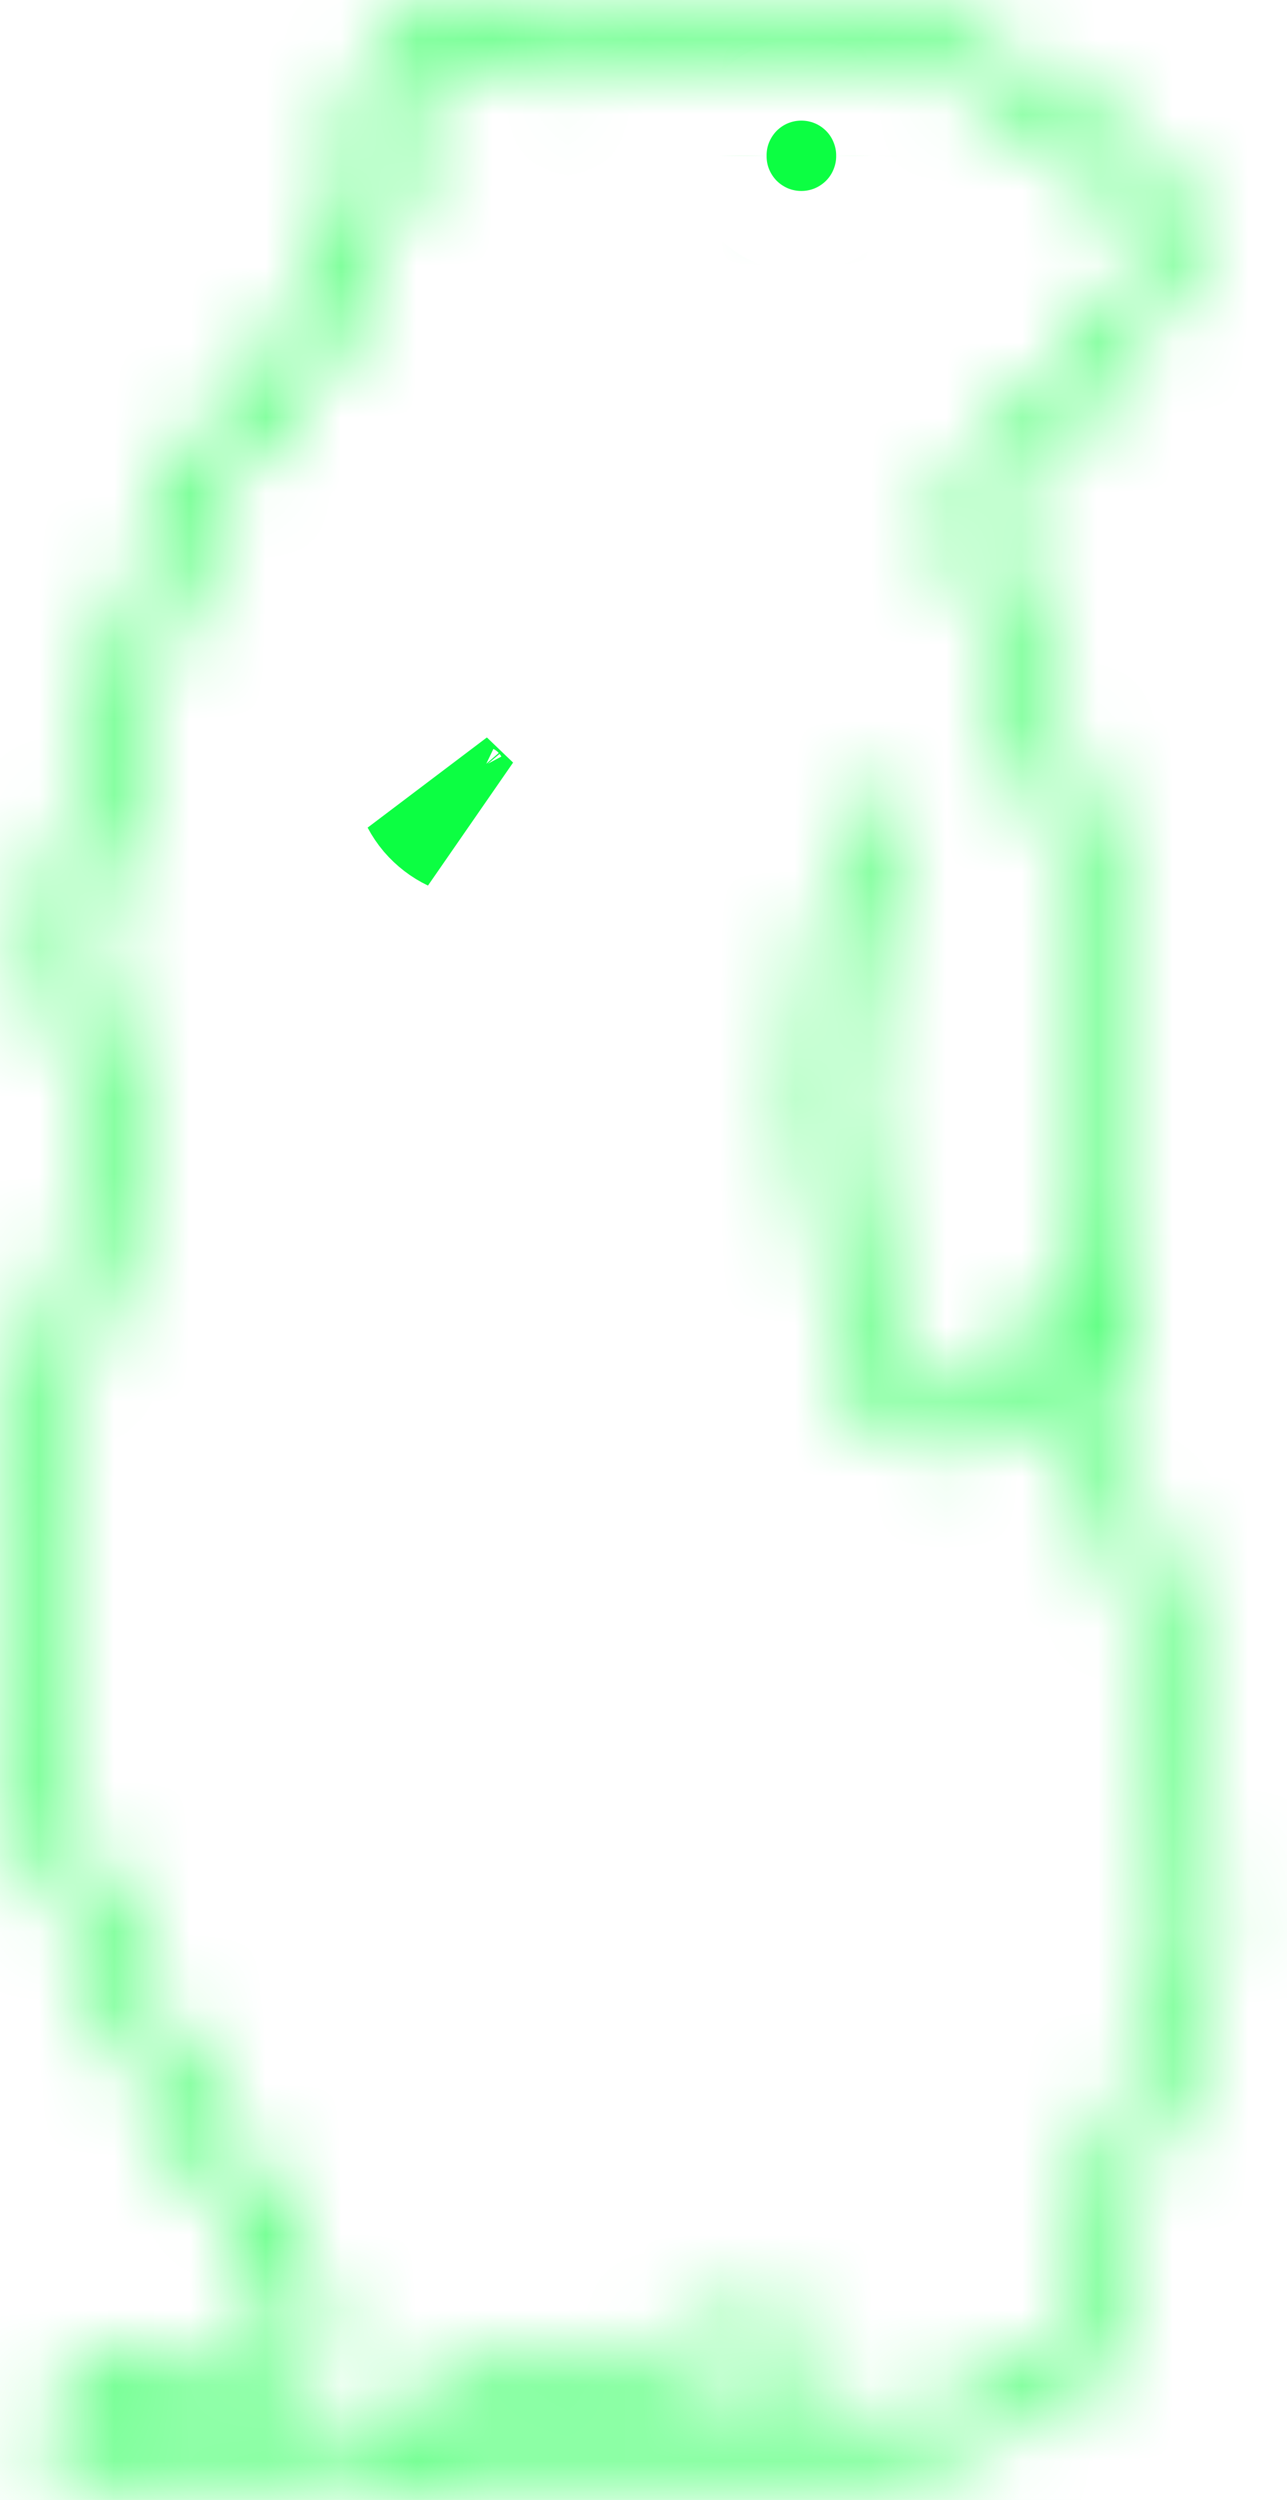 <svg width="17" height="33" viewBox="0 0 17 33" fill="none" xmlns="http://www.w3.org/2000/svg">
<mask id="path-1-inside-1_108_813" fill="white">
<path d="M9.905 0.005C9.447 0.019 8.991 0.079 8.545 0.184C8.059 0.236 7.586 0.378 7.15 0.6C7.149 0.603 7.146 0.605 7.143 0.606C7.141 0.607 7.137 0.608 7.134 0.608C7.131 0.607 7.128 0.606 7.126 0.604C7.123 0.603 7.121 0.6 7.12 0.597C6.877 0.362 6.559 0.221 6.221 0.2C5.884 0.179 5.55 0.28 5.28 0.483C5.01 0.687 4.822 0.98 4.749 1.31C4.676 1.64 4.724 1.985 4.884 2.283C4.885 2.286 4.886 2.289 4.886 2.292C4.886 2.295 4.885 2.298 4.884 2.3C4.432 2.795 4.139 3.414 4.044 4.078C4.025 4.215 3.959 4.342 3.858 4.437C2.777 5.454 2.026 6.772 1.703 8.221C1.283 9.394 0.941 10.594 0.679 11.812C0.65 11.947 0.636 12.085 0.637 12.224C0.638 12.977 0.797 13.721 1.103 14.409C1.241 14.718 1.267 15.064 1.178 15.39C0.798 16.787 0.463 18.196 0.175 19.614C-0.16 21.264 -0.012 22.975 0.6 24.542C1.382 26.543 2.399 28.444 3.63 30.204C3.694 30.296 3.732 30.404 3.739 30.516C3.746 30.628 3.723 30.739 3.671 30.839C3.619 30.938 3.541 31.021 3.445 31.08C3.349 31.138 3.239 31.169 3.127 31.169H1.894C1.801 31.169 1.708 31.18 1.618 31.204C1.293 31.289 1.003 31.476 0.793 31.738C0.73 31.816 0.689 31.909 0.673 32.008C0.657 32.107 0.666 32.209 0.702 32.303C0.737 32.397 0.795 32.48 0.872 32.545C0.949 32.609 1.042 32.653 1.14 32.671C1.66 32.767 2.191 32.792 2.718 32.745C2.82 32.736 2.92 32.713 3.016 32.676C3.787 32.379 4.623 32.289 5.439 32.416C5.507 32.574 5.616 32.711 5.753 32.814C5.891 32.916 6.054 32.98 6.224 33C8.367 32.924 10.501 32.695 12.612 32.316C13.426 32.162 14.155 31.714 14.661 31.058C14.821 30.851 14.901 30.592 14.886 30.329C14.82 29.197 15.078 28.07 15.631 27.079C15.902 26.593 16.058 26.051 16.087 25.495C16.172 23.899 15.914 22.303 15.332 20.815C14.736 19.292 14.524 17.647 14.713 16.023C14.889 14.517 14.846 12.994 14.587 11.5C14.121 9.991 13.626 8.491 13.102 7.001C13.057 6.874 13.055 6.736 13.096 6.608C13.137 6.48 13.219 6.369 13.33 6.292C14.316 5.613 15.082 4.66 15.531 3.55C15.605 3.366 15.628 3.165 15.597 2.969C15.566 2.773 15.482 2.589 15.354 2.438C14.686 1.647 13.849 1.017 12.903 0.596C11.959 0.174 10.93 -0.028 9.896 0.003L9.905 0.005ZM9.935 0.481C10.897 0.452 11.853 0.641 12.732 1.033C13.611 1.425 14.39 2.011 15.011 2.746C15.083 2.832 15.131 2.935 15.149 3.045C15.167 3.155 15.154 3.269 15.113 3.372C14.699 4.395 13.994 5.274 13.085 5.9C12.887 6.036 12.74 6.233 12.666 6.461C12.592 6.688 12.595 6.934 12.674 7.16C13.193 8.635 13.684 10.119 14.145 11.613C14.391 13.052 14.431 14.519 14.262 15.969C14.24 16.151 14.223 16.334 14.211 16.517C14.003 17.239 13.615 17.896 13.084 18.428C12.989 18.523 12.871 18.592 12.741 18.628C12.612 18.664 12.475 18.666 12.345 18.634C12.214 18.603 12.094 18.538 11.996 18.446C11.897 18.354 11.824 18.239 11.784 18.111C11.029 15.734 11.004 13.185 11.712 10.793C11.725 10.734 11.716 10.672 11.685 10.62C11.654 10.568 11.605 10.529 11.547 10.512C11.489 10.495 11.426 10.5 11.372 10.527C11.318 10.554 11.276 10.601 11.255 10.658C10.521 13.141 10.547 15.787 11.33 18.255C11.396 18.461 11.513 18.648 11.671 18.795C11.83 18.943 12.023 19.048 12.234 19.099C12.444 19.15 12.664 19.146 12.873 19.088C13.081 19.029 13.271 18.918 13.424 18.765C13.729 18.46 13.993 18.116 14.209 17.742C14.268 18.855 14.506 19.952 14.911 20.99C15.469 22.415 15.716 23.943 15.635 25.471C15.609 25.955 15.473 26.426 15.237 26.848C14.64 27.918 14.361 29.135 14.431 30.358C14.44 30.506 14.395 30.651 14.305 30.768C13.871 31.331 13.245 31.715 12.547 31.848C10.459 32.223 8.348 32.449 6.228 32.525C6.188 32.527 6.148 32.521 6.111 32.508C6.073 32.494 6.039 32.474 6.009 32.447C5.98 32.42 5.956 32.388 5.939 32.352C5.921 32.316 5.912 32.277 5.91 32.237C5.908 32.197 5.914 32.157 5.927 32.119C5.94 32.082 5.961 32.047 5.988 32.018C6.015 31.988 6.047 31.964 6.083 31.947C6.119 31.93 6.158 31.92 6.198 31.918C7.02 31.907 7.835 31.765 8.611 31.496C8.949 31.312 9.323 31.205 9.707 31.184C10.091 31.164 10.475 31.229 10.831 31.376C10.888 31.395 10.951 31.392 11.007 31.367C11.062 31.342 11.106 31.297 11.129 31.24C11.152 31.184 11.153 31.121 11.131 31.064C11.109 31.007 11.066 30.961 11.011 30.935C10.597 30.764 10.149 30.686 9.701 30.707C9.254 30.729 8.816 30.848 8.419 31.058C7.701 31.302 6.949 31.431 6.191 31.442C6.038 31.454 5.892 31.507 5.766 31.595C5.64 31.682 5.539 31.801 5.474 31.94C4.589 31.81 3.685 31.911 2.85 32.233C2.797 32.254 2.741 32.267 2.685 32.272C2.201 32.315 1.713 32.292 1.235 32.203C1.218 32.2 1.202 32.192 1.188 32.181C1.175 32.169 1.165 32.155 1.158 32.138C1.152 32.122 1.151 32.104 1.154 32.087C1.156 32.069 1.164 32.053 1.175 32.039C1.322 31.857 1.523 31.727 1.749 31.668C1.8 31.654 1.851 31.648 1.903 31.648H3.136C3.335 31.648 3.531 31.593 3.701 31.49C3.872 31.386 4.011 31.238 4.103 31.061C4.195 30.885 4.237 30.686 4.224 30.487C4.211 30.288 4.144 30.096 4.03 29.933C2.821 28.203 1.823 26.336 1.055 24.371C0.475 22.889 0.335 21.271 0.651 19.711C0.937 18.303 1.269 16.904 1.646 15.518C1.764 15.086 1.729 14.627 1.547 14.218C1.268 13.59 1.123 12.912 1.122 12.225C1.122 12.12 1.133 12.016 1.155 11.914C1.414 10.707 1.754 9.518 2.171 8.355C2.47 6.989 3.175 5.745 4.194 4.787C4.373 4.617 4.491 4.392 4.526 4.148C4.607 3.579 4.858 3.049 5.245 2.625C5.315 2.55 5.359 2.455 5.372 2.353C5.384 2.252 5.366 2.149 5.318 2.059C5.212 1.861 5.181 1.632 5.229 1.413C5.277 1.195 5.402 1 5.581 0.866C5.76 0.731 5.981 0.664 6.205 0.678C6.428 0.691 6.64 0.784 6.801 0.94C6.875 1.011 6.969 1.058 7.071 1.073C7.173 1.088 7.277 1.071 7.368 1.025C7.761 0.824 8.188 0.699 8.627 0.655C9.052 0.553 9.487 0.495 9.924 0.482L9.935 0.481Z"/>
</mask>
<path d="M9.905 0.005C9.447 0.019 8.991 0.079 8.545 0.184C8.059 0.236 7.586 0.378 7.15 0.6C7.149 0.603 7.146 0.605 7.143 0.606C7.141 0.607 7.137 0.608 7.134 0.608C7.131 0.607 7.128 0.606 7.126 0.604C7.123 0.603 7.121 0.6 7.12 0.597C6.877 0.362 6.559 0.221 6.221 0.2C5.884 0.179 5.55 0.28 5.28 0.483C5.01 0.687 4.822 0.98 4.749 1.31C4.676 1.64 4.724 1.985 4.884 2.283C4.885 2.286 4.886 2.289 4.886 2.292C4.886 2.295 4.885 2.298 4.884 2.3C4.432 2.795 4.139 3.414 4.044 4.078C4.025 4.215 3.959 4.342 3.858 4.437C2.777 5.454 2.026 6.772 1.703 8.221C1.283 9.394 0.941 10.594 0.679 11.812C0.65 11.947 0.636 12.085 0.637 12.224C0.638 12.977 0.797 13.721 1.103 14.409C1.241 14.718 1.267 15.064 1.178 15.39C0.798 16.787 0.463 18.196 0.175 19.614C-0.16 21.264 -0.012 22.975 0.6 24.542C1.382 26.543 2.399 28.444 3.63 30.204C3.694 30.296 3.732 30.404 3.739 30.516C3.746 30.628 3.723 30.739 3.671 30.839C3.619 30.938 3.541 31.021 3.445 31.08C3.349 31.138 3.239 31.169 3.127 31.169H1.894C1.801 31.169 1.708 31.18 1.618 31.204C1.293 31.289 1.003 31.476 0.793 31.738C0.73 31.816 0.689 31.909 0.673 32.008C0.657 32.107 0.666 32.209 0.702 32.303C0.737 32.397 0.795 32.48 0.872 32.545C0.949 32.609 1.042 32.653 1.14 32.671C1.66 32.767 2.191 32.792 2.718 32.745C2.82 32.736 2.92 32.713 3.016 32.676C3.787 32.379 4.623 32.289 5.439 32.416C5.507 32.574 5.616 32.711 5.753 32.814C5.891 32.916 6.054 32.98 6.224 33C8.367 32.924 10.501 32.695 12.612 32.316C13.426 32.162 14.155 31.714 14.661 31.058C14.821 30.851 14.901 30.592 14.886 30.329C14.82 29.197 15.078 28.07 15.631 27.079C15.902 26.593 16.058 26.051 16.087 25.495C16.172 23.899 15.914 22.303 15.332 20.815C14.736 19.292 14.524 17.647 14.713 16.023C14.889 14.517 14.846 12.994 14.587 11.5C14.121 9.991 13.626 8.491 13.102 7.001C13.057 6.874 13.055 6.736 13.096 6.608C13.137 6.48 13.219 6.369 13.33 6.292C14.316 5.613 15.082 4.66 15.531 3.55C15.605 3.366 15.628 3.165 15.597 2.969C15.566 2.773 15.482 2.589 15.354 2.438C14.686 1.647 13.849 1.017 12.903 0.596C11.959 0.174 10.93 -0.028 9.896 0.003L9.905 0.005ZM9.935 0.481C10.897 0.452 11.853 0.641 12.732 1.033C13.611 1.425 14.39 2.011 15.011 2.746C15.083 2.832 15.131 2.935 15.149 3.045C15.167 3.155 15.154 3.269 15.113 3.372C14.699 4.395 13.994 5.274 13.085 5.9C12.887 6.036 12.74 6.233 12.666 6.461C12.592 6.688 12.595 6.934 12.674 7.16C13.193 8.635 13.684 10.119 14.145 11.613C14.391 13.052 14.431 14.519 14.262 15.969C14.24 16.151 14.223 16.334 14.211 16.517C14.003 17.239 13.615 17.896 13.084 18.428C12.989 18.523 12.871 18.592 12.741 18.628C12.612 18.664 12.475 18.666 12.345 18.634C12.214 18.603 12.094 18.538 11.996 18.446C11.897 18.354 11.824 18.239 11.784 18.111C11.029 15.734 11.004 13.185 11.712 10.793C11.725 10.734 11.716 10.672 11.685 10.62C11.654 10.568 11.605 10.529 11.547 10.512C11.489 10.495 11.426 10.5 11.372 10.527C11.318 10.554 11.276 10.601 11.255 10.658C10.521 13.141 10.547 15.787 11.33 18.255C11.396 18.461 11.513 18.648 11.671 18.795C11.83 18.943 12.023 19.048 12.234 19.099C12.444 19.15 12.664 19.146 12.873 19.088C13.081 19.029 13.271 18.918 13.424 18.765C13.729 18.46 13.993 18.116 14.209 17.742C14.268 18.855 14.506 19.952 14.911 20.99C15.469 22.415 15.716 23.943 15.635 25.471C15.609 25.955 15.473 26.426 15.237 26.848C14.64 27.918 14.361 29.135 14.431 30.358C14.44 30.506 14.395 30.651 14.305 30.768C13.871 31.331 13.245 31.715 12.547 31.848C10.459 32.223 8.348 32.449 6.228 32.525C6.188 32.527 6.148 32.521 6.111 32.508C6.073 32.494 6.039 32.474 6.009 32.447C5.98 32.42 5.956 32.388 5.939 32.352C5.921 32.316 5.912 32.277 5.91 32.237C5.908 32.197 5.914 32.157 5.927 32.119C5.94 32.082 5.961 32.047 5.988 32.018C6.015 31.988 6.047 31.964 6.083 31.947C6.119 31.93 6.158 31.92 6.198 31.918C7.02 31.907 7.835 31.765 8.611 31.496C8.949 31.312 9.323 31.205 9.707 31.184C10.091 31.164 10.475 31.229 10.831 31.376C10.888 31.395 10.951 31.392 11.007 31.367C11.062 31.342 11.106 31.297 11.129 31.24C11.152 31.184 11.153 31.121 11.131 31.064C11.109 31.007 11.066 30.961 11.011 30.935C10.597 30.764 10.149 30.686 9.701 30.707C9.254 30.729 8.816 30.848 8.419 31.058C7.701 31.302 6.949 31.431 6.191 31.442C6.038 31.454 5.892 31.507 5.766 31.595C5.64 31.682 5.539 31.801 5.474 31.94C4.589 31.81 3.685 31.911 2.85 32.233C2.797 32.254 2.741 32.267 2.685 32.272C2.201 32.315 1.713 32.292 1.235 32.203C1.218 32.2 1.202 32.192 1.188 32.181C1.175 32.169 1.165 32.155 1.158 32.138C1.152 32.122 1.151 32.104 1.154 32.087C1.156 32.069 1.164 32.053 1.175 32.039C1.322 31.857 1.523 31.727 1.749 31.668C1.8 31.654 1.851 31.648 1.903 31.648H3.136C3.335 31.648 3.531 31.593 3.701 31.49C3.872 31.386 4.011 31.238 4.103 31.061C4.195 30.885 4.237 30.686 4.224 30.487C4.211 30.288 4.144 30.096 4.03 29.933C2.821 28.203 1.823 26.336 1.055 24.371C0.475 22.889 0.335 21.271 0.651 19.711C0.937 18.303 1.269 16.904 1.646 15.518C1.764 15.086 1.729 14.627 1.547 14.218C1.268 13.59 1.123 12.912 1.122 12.225C1.122 12.12 1.133 12.016 1.155 11.914C1.414 10.707 1.754 9.518 2.171 8.355C2.47 6.989 3.175 5.745 4.194 4.787C4.373 4.617 4.491 4.392 4.526 4.148C4.607 3.579 4.858 3.049 5.245 2.625C5.315 2.55 5.359 2.455 5.372 2.353C5.384 2.252 5.366 2.149 5.318 2.059C5.212 1.861 5.181 1.632 5.229 1.413C5.277 1.195 5.402 1 5.581 0.866C5.76 0.731 5.981 0.664 6.205 0.678C6.428 0.691 6.64 0.784 6.801 0.94C6.875 1.011 6.969 1.058 7.071 1.073C7.173 1.088 7.277 1.071 7.368 1.025C7.761 0.824 8.188 0.699 8.627 0.655C9.052 0.553 9.487 0.495 9.924 0.482L9.935 0.481Z" fill="#0CFF42" stroke="#0CFF42" stroke-width="4" mask="url(#path-1-inside-1_108_813)"/>
<mask id="path-2-inside-2_108_813" fill="white">
<path d="M11.045 2.056C11.046 1.996 11.034 1.935 11.011 1.879C10.989 1.823 10.955 1.771 10.912 1.728C10.869 1.685 10.818 1.65 10.762 1.627C10.706 1.604 10.646 1.592 10.585 1.592C10.524 1.592 10.464 1.604 10.408 1.627C10.352 1.65 10.301 1.685 10.258 1.728C10.216 1.771 10.182 1.823 10.159 1.879C10.136 1.935 10.125 1.996 10.126 2.056C10.125 2.117 10.136 2.178 10.159 2.234C10.182 2.29 10.216 2.342 10.258 2.385C10.301 2.428 10.352 2.462 10.408 2.486C10.464 2.509 10.524 2.521 10.585 2.521C10.646 2.521 10.706 2.509 10.762 2.486C10.818 2.462 10.869 2.428 10.912 2.385C10.955 2.342 10.989 2.29 11.011 2.234C11.034 2.178 11.046 2.117 11.045 2.056Z"/>
</mask>
<path d="M11.045 2.056C11.046 1.996 11.034 1.935 11.011 1.879C10.989 1.823 10.955 1.771 10.912 1.728C10.869 1.685 10.818 1.65 10.762 1.627C10.706 1.604 10.646 1.592 10.585 1.592C10.524 1.592 10.464 1.604 10.408 1.627C10.352 1.65 10.301 1.685 10.258 1.728C10.216 1.771 10.182 1.823 10.159 1.879C10.136 1.935 10.125 1.996 10.126 2.056C10.125 2.117 10.136 2.178 10.159 2.234C10.182 2.29 10.216 2.342 10.258 2.385C10.301 2.428 10.352 2.462 10.408 2.486C10.464 2.509 10.524 2.521 10.585 2.521C10.646 2.521 10.706 2.509 10.762 2.486C10.818 2.462 10.869 2.428 10.912 2.385C10.955 2.342 10.989 2.29 11.011 2.234C11.034 2.178 11.046 2.117 11.045 2.056Z" fill="#0CFF42"/>
<path d="M11.045 2.056L9.045 2.034L9.045 2.056L9.045 2.079L11.045 2.056ZM10.126 2.056L12.125 2.079L12.126 2.056L12.125 2.034L10.126 2.056ZM13.045 2.079C13.048 1.754 12.988 1.431 12.866 1.129L9.157 2.629C9.081 2.44 9.043 2.238 9.045 2.034L13.045 2.079ZM12.866 1.129C12.743 0.827 12.563 0.553 12.334 0.322L9.49 3.134C9.347 2.989 9.234 2.818 9.157 2.629L12.866 1.129ZM12.334 0.322C12.105 0.09 11.833 -0.093 11.533 -0.219L9.992 3.473C9.804 3.394 9.633 3.279 9.49 3.134L12.334 0.322ZM11.533 -0.219C11.232 -0.344 10.91 -0.408 10.585 -0.408V3.592C10.382 3.592 10.18 3.551 9.992 3.473L11.533 -0.219ZM10.585 -0.408C10.26 -0.408 9.938 -0.344 9.638 -0.219L11.179 3.473C10.99 3.551 10.789 3.592 10.585 3.592V-0.408ZM9.638 -0.219C9.338 -0.093 9.065 0.09 8.836 0.322L11.68 3.134C11.537 3.279 11.366 3.394 11.179 3.473L9.638 -0.219ZM8.836 0.322C8.607 0.553 8.427 0.827 8.305 1.129L12.013 2.629C11.937 2.818 11.824 2.989 11.68 3.134L8.836 0.322ZM8.305 1.129C8.183 1.431 8.122 1.754 8.126 2.079L12.125 2.034C12.128 2.238 12.09 2.44 12.013 2.629L8.305 1.129ZM8.126 2.034C8.122 2.359 8.183 2.682 8.305 2.984L12.013 1.484C12.09 1.673 12.128 1.875 12.125 2.079L8.126 2.034ZM8.305 2.984C8.427 3.285 8.607 3.56 8.836 3.791L11.68 0.978C11.824 1.123 11.937 1.295 12.013 1.484L8.305 2.984ZM8.836 3.791C9.065 4.023 9.338 4.206 9.638 4.331L11.179 0.64C11.366 0.719 11.537 0.833 11.68 0.978L8.836 3.791ZM9.638 4.331C9.938 4.457 10.26 4.521 10.585 4.521V0.521C10.789 0.521 10.99 0.562 11.179 0.64L9.638 4.331ZM10.585 4.521C10.91 4.521 11.232 4.457 11.533 4.331L9.992 0.64C10.18 0.562 10.382 0.521 10.585 0.521V4.521ZM11.533 4.331C11.833 4.206 12.105 4.023 12.334 3.791L9.49 0.978C9.633 0.833 9.804 0.719 9.992 0.64L11.533 4.331ZM12.334 3.791C12.563 3.56 12.743 3.285 12.866 2.984L9.157 1.484C9.234 1.295 9.347 1.123 9.49 0.978L12.334 3.791ZM12.866 2.984C12.988 2.682 13.048 2.359 13.045 2.034L9.045 2.079C9.043 1.875 9.081 1.673 9.157 1.484L12.866 2.984Z" fill="#0CFF42" mask="url(#path-2-inside-2_108_813)"/>
<path d="M5.832 10.594C5.796 10.551 5.765 10.505 5.739 10.456L6.085 10.788C5.989 10.742 5.903 10.676 5.832 10.594Z" fill="#0CFF42" stroke="#0CFF42" stroke-width="2"/>
</svg>
